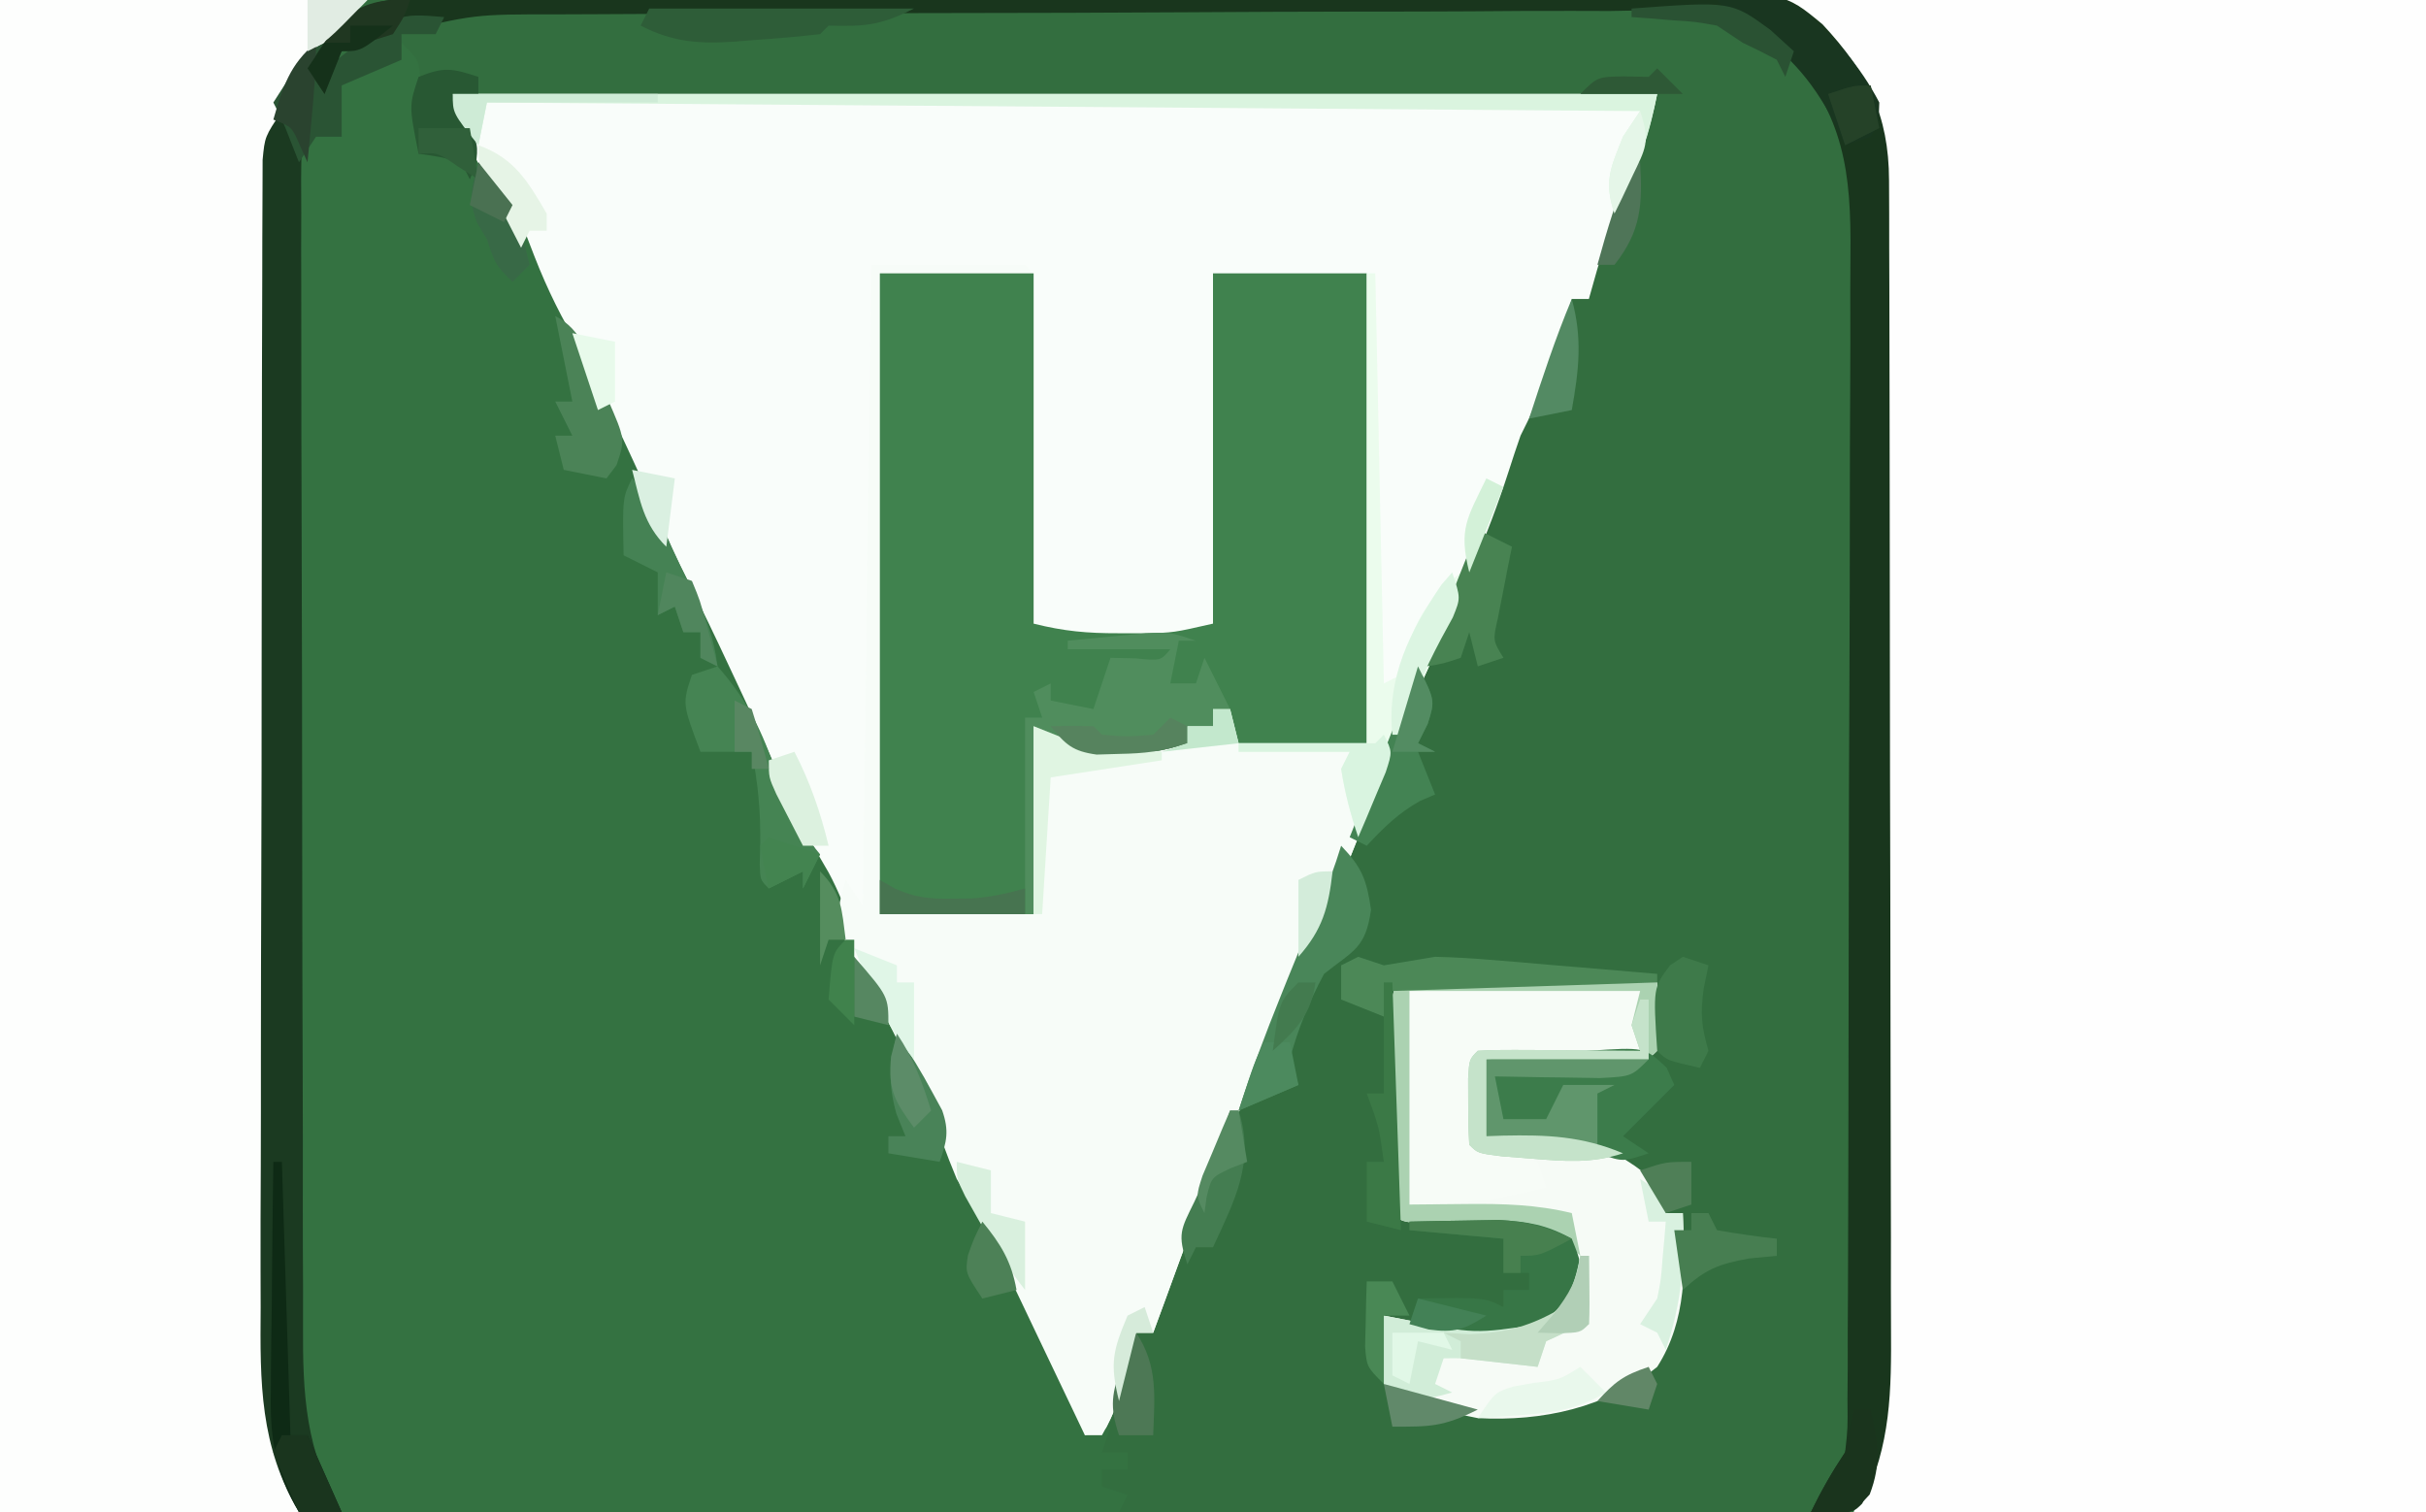 <?xml version="1.0" encoding="UTF-8"?>
<svg version="1.1" xmlns="http://www.w3.org/2000/svg" width="284" height="177">
<path d="M0 0 C93.72 0 187.44 0 284 0 C284 58.41 284 116.82 284 177 C190.28 177 96.56 177 0 177 C0 118.59 0 60.18 0 0 Z " fill="#336E3F" transform="translate(0,0)"/>
<path d="M0 0 C46.53 0 93.06 0 141 0 C140.101 4.497 138.749 8.368 137 12.562 C134.629 18.158 134.629 18.158 133 24 C132.34 24 131.68 24 131 24 C130.727 24.978 130.727 24.978 130.449 25.977 C129.017 30.957 127.361 35.376 125 40 C124.521 41.368 124.065 42.744 123.625 44.125 C121.17 51.745 117.918 59.052 114.562 66.312 C111.443 73.101 108.737 80.051 106 87 C104.676 90.337 103.344 93.671 102 97 C101.611 97.966 101.221 98.931 100.82 99.926 C98.847 104.749 96.809 109.483 94.438 114.125 C89.4 124.012 85.866 134.614 82 145 C81.34 145 80.68 145 80 145 C79.711 146.238 79.422 147.475 79.125 148.75 C78.387 151.724 77.555 154.334 76 157 C75.34 157 74.68 157 74 157 C73.478 155.903 73.478 155.903 72.946 154.784 C71.362 151.459 69.775 148.136 68.188 144.812 C67.367 143.087 67.367 143.087 66.529 141.326 C65.998 140.214 65.466 139.103 64.918 137.957 C64.431 136.936 63.944 135.915 63.442 134.863 C62.078 132.155 60.574 129.59 59 127 C58.403 125.577 57.841 124.138 57.312 122.688 C55.5 118.011 53.338 113.587 51.062 109.125 C48.12 103.354 45.502 97.543 43.078 91.531 C42.165 89.386 41.188 87.437 40 85.438 C37.808 81.671 36.066 77.816 34.293 73.84 C33.049 71.107 31.732 68.428 30.375 65.75 C28.424 61.891 26.669 57.991 25 54 C18.84 39.782 12.037 25.885 5.004 12.082 C4.679 11.441 4.354 10.8 4.02 10.139 C3.111 8.346 2.198 6.556 1.285 4.766 C0 2 0 2 0 0 Z " fill="#F9FDFA" transform="translate(53,11)"/>
<path d="M0 0 C24.75 0 49.5 0 75 0 C75 58.41 75 116.82 75 177 C52.89 177 30.78 177 8 177 C8.99 174.03 9.98 171.06 11 168 C11.438 164.545 11.438 164.545 11.381 161.15 C11.389 159.859 11.398 158.567 11.407 157.237 C11.401 155.834 11.395 154.431 11.388 153.029 C11.392 151.53 11.398 150.031 11.404 148.532 C11.418 144.484 11.413 140.437 11.403 136.39 C11.395 132.145 11.402 127.899 11.407 123.654 C11.413 116.53 11.405 109.406 11.391 102.282 C11.375 94.053 11.38 85.824 11.397 77.594 C11.41 70.516 11.412 63.438 11.404 56.361 C11.4 52.138 11.399 47.916 11.409 43.694 C11.418 39.727 11.412 35.76 11.394 31.793 C11.39 30.34 11.391 28.886 11.398 27.433 C11.406 25.445 11.394 23.457 11.381 21.469 C11.38 20.358 11.379 19.247 11.378 18.103 C10.441 10.405 5.268 5.268 0 0 Z " fill="#FEFEFE" transform="translate(209,0)"/>
<path d="M0 0 C2 2 2 2 2.195 4.164 C2.172 4.976 2.149 5.788 2.125 6.625 C2.107 7.442 2.089 8.26 2.07 9.102 C2.036 10.041 2.036 10.041 2 11 C3.072 11.392 4.145 11.784 5.25 12.188 C10.005 13.925 12.282 17.471 14.379 21.938 C14.965 23.453 14.965 23.453 15.562 25 C17.096 28.941 18.82 32.386 21 36 C22.39 38.765 23.695 41.569 25 44.375 C25.343 45.105 25.686 45.834 26.039 46.586 C27.625 49.976 29.176 53.375 30.641 56.82 C31.906 59.78 33.311 62.634 34.766 65.504 C36.392 68.793 37.949 72.113 39.5 75.438 C39.806 76.092 40.111 76.747 40.426 77.422 C42.057 80.93 43.647 84.451 45.188 88 C46.586 91.196 48.239 94.15 50.016 97.156 C51.109 99.203 51.926 101.268 52.75 103.438 C54.536 108.075 56.683 112.454 58.938 116.875 C61.306 121.525 63.552 126.153 65.5 131 C68.008 137.222 70.999 143.165 74.035 149.141 C74.354 149.768 74.672 150.395 75 151.041 C75.708 152.427 76.42 153.811 77.136 155.193 C77.686 156.266 77.686 156.266 78.246 157.359 C78.582 158.009 78.918 158.658 79.263 159.327 C80 161 80 161 80 163 C80.99 162.67 81.98 162.34 83 162 C82.67 162.99 82.34 163.98 82 165 C82.99 165 83.98 165 85 165 C85 165.66 85 166.32 85 167 C84.01 167 83.02 167 82 167 C82 167.66 82 168.32 82 169 C82.99 169.33 83.98 169.66 85 170 C84.67 170.66 84.34 171.32 84 172 C53.97 172 23.94 172 -7 172 C-12.625 161.875 -12.625 161.875 -12.615 156.288 C-12.624 155.028 -12.634 153.767 -12.644 152.469 C-12.63 151.101 -12.615 149.732 -12.599 148.364 C-12.601 146.901 -12.605 145.438 -12.611 143.976 C-12.621 140.027 -12.6 136.08 -12.573 132.132 C-12.549 127.992 -12.552 123.853 -12.552 119.713 C-12.547 112.769 -12.523 105.825 -12.487 98.881 C-12.445 90.854 -12.428 82.827 -12.424 74.8 C-12.421 66.244 -12.402 57.687 -12.377 49.131 C-12.371 46.668 -12.367 44.205 -12.364 41.742 C-12.358 37.875 -12.342 34.008 -12.318 30.142 C-12.31 28.723 -12.306 27.304 -12.306 25.885 C-12.304 23.949 -12.29 22.013 -12.274 20.077 C-12.267 18.452 -12.267 18.452 -12.26 16.794 C-12.002 14.02 -11.433 12.361 -10 10 C-9.01 10.33 -8.02 10.66 -7 11 C-7 10.01 -7 9.02 -7 8 C-7.66 7.67 -8.32 7.34 -9 7 C-6.75 4.5 -6.75 4.5 -4 2 C-2.68 2 -1.36 2 0 2 C0 1.34 0 0.68 0 0 Z " fill="#347241" transform="translate(47,5)"/>
<path d="M0 0 C14.19 0 28.38 0 43 0 C41.35 1.65 39.7 3.3 38 5 C33.176 10.375 31.753 15.26 31.739 22.431 C31.729 24.343 31.729 24.343 31.718 26.293 C31.72 27.692 31.723 29.092 31.725 30.491 C31.721 31.975 31.716 33.459 31.71 34.943 C31.696 38.964 31.696 42.984 31.698 47.005 C31.699 50.367 31.695 53.729 31.69 57.092 C31.679 65.028 31.678 72.964 31.684 80.9 C31.69 89.073 31.678 97.245 31.657 105.418 C31.639 112.447 31.633 119.476 31.636 126.504 C31.638 130.697 31.636 134.889 31.622 139.082 C31.609 143.028 31.611 146.973 31.624 150.919 C31.626 152.361 31.624 153.804 31.615 155.247 C31.605 157.227 31.615 159.207 31.626 161.188 C31.626 162.845 31.626 162.845 31.625 164.535 C31.986 169.021 31.986 169.021 35 177 C23.45 177 11.9 177 0 177 C0 118.59 0 60.18 0 0 Z " fill="#FDFEFD" transform="translate(0,0)"/>
<path d="M0 0 C5.94 0 11.88 0 18 0 C19 1 19 1 19.114 4.877 C19.113 6.607 19.108 8.337 19.098 10.066 C19.096 10.975 19.095 11.884 19.093 12.82 C19.088 15.734 19.075 18.648 19.062 21.562 C19.057 23.533 19.053 25.504 19.049 27.475 C19.038 32.316 19.021 37.158 19 42 C22.399 42.917 25.407 43.134 28.938 43.125 C30.467 43.129 30.467 43.129 32.027 43.133 C35.363 43.059 35.363 43.059 40 42 C40 28.47 40 14.94 40 1 C46.27 1 52.54 1 59 1 C59.33 16.84 59.66 32.68 60 49 C60.66 48.67 61.32 48.34 62 48 C62.402 46.391 62.402 46.391 62.812 44.75 C64.133 40.58 65.741 38.831 69 36 C68.401 39.621 67.402 42.573 65.812 45.875 C63.706 50.387 61.772 54.935 59.938 59.562 C59.554 60.529 59.554 60.529 59.164 61.514 C58.441 63.342 57.72 65.171 57 67 C55.676 70.337 54.344 73.671 53 77 C52.611 77.966 52.221 78.931 51.82 79.926 C49.847 84.749 47.809 89.483 45.438 94.125 C40.4 104.012 36.866 114.614 33 125 C32.34 125 31.68 125 31 125 C30.567 126.856 30.567 126.856 30.125 128.75 C29.387 131.724 28.555 134.334 27 137 C26.34 137 25.68 137 25 137 C24.652 136.269 24.304 135.538 23.946 134.784 C22.362 131.459 20.775 128.136 19.188 124.812 C18.64 123.662 18.093 122.512 17.529 121.326 C16.998 120.214 16.466 119.103 15.918 117.957 C15.431 116.936 14.944 115.915 14.442 114.863 C13.078 112.155 11.574 109.59 10 107 C9.403 105.577 8.841 104.138 8.312 102.688 C5.114 94.436 0.992 86.448 -3.266 78.695 C-4.325 76.249 -3.695 74.504 -3 72 C-2.34 72.99 -1.68 73.98 -1 75 C-0.67 50.25 -0.34 25.5 0 0 Z " fill="#F7FCF8" transform="translate(102,31)"/>
<path d="M0 0 C5.94 0 11.88 0 18 0 C18 13.53 18 27.06 18 41 C21.586 41.897 24.283 42.134 27.938 42.125 C28.957 42.128 29.977 42.13 31.027 42.133 C34.363 42.059 34.363 42.059 39 41 C39 27.47 39 13.94 39 0 C44.94 0 50.88 0 57 0 C57 18.15 57 36.3 57 55 C52.05 55 47.1 55 42 55 C41.505 53.02 41.505 53.02 41 51 C40.34 51 39.68 51 39 51 C39 51.66 39 52.32 39 53 C38.01 53 37.02 53 36 53 C36 53.66 36 54.32 36 55 C33.127 55.958 31.121 56.195 28.125 56.25 C27.282 56.276 26.439 56.302 25.57 56.328 C23 56 23 56 18 53 C18 60.26 18 67.52 18 75 C12.06 75 6.12 75 0 75 C0 50.25 0 25.5 0 0 Z " fill="#40824E" transform="translate(103,32)"/>
<path d="M0 0 C1.252 0.005 2.503 0.01 3.793 0.016 C4.789 0.018 4.789 0.018 5.806 0.02 C7.936 0.026 10.065 0.038 12.195 0.051 C13.636 0.056 15.077 0.061 16.517 0.065 C20.056 0.076 23.594 0.093 27.133 0.114 C27.23 6.266 27.23 6.266 27.133 8.114 C26.133 9.114 26.133 9.114 24.275 9.227 C23.484 9.222 22.693 9.217 21.879 9.211 C21.025 9.208 20.171 9.205 19.291 9.201 C18.393 9.193 17.495 9.185 16.57 9.176 C15.668 9.172 14.767 9.167 13.838 9.162 C11.603 9.151 9.368 9.133 7.133 9.114 C7.133 12.084 7.133 15.054 7.133 18.114 C7.773 18.079 8.414 18.044 9.074 18.008 C16.204 17.785 20.96 18.429 26.57 23.176 C28.133 25.114 28.133 25.114 28.133 27.114 C28.793 27.114 29.453 27.114 30.133 27.114 C30.432 33.407 30.639 39.631 27.133 45.114 C21.158 49.921 13.677 51.52 6.133 51.114 C-2.653 49.328 -2.653 49.328 -4.867 47.114 C-5.009 44.443 -4.91 41.789 -4.867 39.114 C-3.938 39.293 -3.009 39.472 -2.051 39.656 C5.744 41.25 5.744 41.25 13.445 40.114 C16.39 38.324 16.39 38.324 17.133 35.051 C17.352 32.179 17.352 32.179 16.133 30.114 C11.817 28.494 6.921 28.739 2.357 28.508 C-2.765 28.216 -2.765 28.216 -3.867 27.114 C-3.967 25.199 -3.998 23.281 -4 21.364 C-4.002 20.198 -4.003 19.033 -4.004 17.832 C-4 16.605 -3.996 15.378 -3.992 14.114 C-3.996 12.886 -4 11.659 -4.004 10.395 C-4.003 9.229 -4.002 8.064 -4 6.864 C-3.999 5.786 -3.998 4.708 -3.997 3.598 C-3.811 0.028 -3.614 0.143 0 0 Z " fill="#F6FBF6" transform="translate(166.867,114.886)"/>
<path d="M0 0 C0.675 -0.006 1.351 -0.012 2.047 -0.018 C4.315 -0.035 6.584 -0.038 8.852 -0.041 C10.477 -0.051 12.101 -0.061 13.726 -0.071 C18.143 -0.098 22.561 -0.111 26.978 -0.119 C29.738 -0.125 32.498 -0.134 35.259 -0.143 C43.895 -0.17 52.531 -0.189 61.168 -0.197 C71.136 -0.206 81.104 -0.241 91.072 -0.299 C98.777 -0.342 106.483 -0.362 114.188 -0.365 C118.79 -0.367 123.392 -0.379 127.993 -0.415 C132.324 -0.448 136.654 -0.452 140.985 -0.434 C142.572 -0.433 144.159 -0.441 145.746 -0.461 C159.224 -0.619 159.224 -0.619 163.735 3.126 C168.99 8.773 171.504 13.695 171.525 21.396 C171.53 22.676 171.536 23.956 171.542 25.275 C171.543 26.696 171.544 28.118 171.545 29.539 C171.55 31.034 171.555 32.529 171.561 34.024 C171.574 38.088 171.58 42.152 171.585 46.217 C171.587 48.757 171.592 51.297 171.596 53.838 C171.61 61.789 171.619 69.741 171.623 77.692 C171.628 86.864 171.645 96.037 171.674 105.209 C171.696 112.302 171.706 119.395 171.707 126.488 C171.708 130.723 171.714 134.957 171.732 139.192 C171.749 143.178 171.751 147.165 171.742 151.151 C171.741 152.611 171.746 154.07 171.755 155.529 C171.804 163.096 171.76 169.419 168.384 176.281 C167.384 177.281 167.384 177.281 164.822 177.343 C164.017 177.323 163.213 177.302 162.384 177.281 C163.588 174.787 164.839 172.599 166.384 170.281 C166.696 167.445 166.696 167.445 166.658 164.172 C166.673 162.254 166.673 162.254 166.689 160.298 C166.69 158.878 166.69 157.458 166.691 156.038 C166.698 154.545 166.707 153.052 166.716 151.559 C166.738 147.498 166.747 143.438 166.752 139.378 C166.755 136.84 166.762 134.301 166.769 131.763 C166.793 122.902 166.806 114.041 166.81 105.18 C166.814 96.931 166.843 88.681 166.885 80.432 C166.92 73.344 166.935 66.256 166.936 59.168 C166.937 54.937 166.946 50.706 166.974 46.476 C167 42.491 167.002 38.508 166.986 34.523 C166.985 33.066 166.991 31.609 167.007 30.152 C167.108 20.342 166.251 13.912 159.786 6.431 C153.74 0.839 146.61 1.459 138.818 1.568 C137.35 1.566 135.882 1.562 134.415 1.556 C130.448 1.545 126.481 1.572 122.514 1.607 C118.354 1.637 114.193 1.634 110.032 1.636 C103.047 1.643 96.063 1.673 89.078 1.718 C80.125 1.776 71.171 1.797 62.217 1.806 C54.504 1.814 46.79 1.839 39.076 1.866 C36.604 1.875 34.131 1.88 31.659 1.886 C27.769 1.896 23.88 1.916 19.99 1.945 C18.566 1.954 17.142 1.96 15.717 1.962 C5.862 1.951 5.862 1.951 -3.616 4.281 C-5.255 4.683 -5.255 4.683 -6.928 5.093 C-9.84 6.047 -9.84 6.047 -10.991 8.906 C-11.197 9.69 -11.403 10.473 -11.616 11.281 C-12.276 10.291 -12.936 9.301 -13.616 8.281 C-9.618 1.939 -7.545 0.037 0 0 Z " fill="#19361D" transform="translate(49.616,-0.281)"/>
<path d="M0 0 C2.723 2.723 2.25 4.175 2.252 7.988 C2.257 9.266 2.262 10.543 2.268 11.858 C2.264 13.282 2.26 14.706 2.255 16.129 C2.258 17.622 2.262 19.115 2.266 20.608 C2.274 23.829 2.277 27.05 2.274 30.271 C2.272 35.369 2.286 40.467 2.303 45.565 C2.35 60.064 2.374 74.563 2.381 89.062 C2.385 97.066 2.403 105.069 2.436 113.073 C2.456 118.135 2.459 123.196 2.448 128.259 C2.445 131.419 2.459 134.579 2.478 137.739 C2.483 139.198 2.482 140.657 2.473 142.116 C2.427 150.274 2.763 156.878 7 164 C5.35 164 3.7 164 2 164 C-2.592 156.271 -2.559 148.851 -2.486 140.073 C-2.488 138.579 -2.492 137.085 -2.497 135.591 C-2.507 131.558 -2.492 127.526 -2.471 123.493 C-2.454 119.266 -2.457 115.04 -2.458 110.813 C-2.456 103.723 -2.439 96.634 -2.412 89.544 C-2.38 81.346 -2.37 73.147 -2.371 64.949 C-2.372 56.213 -2.359 47.477 -2.34 38.742 C-2.336 36.225 -2.335 33.708 -2.334 31.192 C-2.332 27.244 -2.32 23.296 -2.299 19.348 C-2.294 17.898 -2.291 16.448 -2.292 14.998 C-2.293 13.022 -2.281 11.046 -2.267 9.071 C-2.264 7.964 -2.261 6.858 -2.257 5.718 C-2 3 -2 3 0 0 Z " fill="#1B3A21" transform="translate(33,13)"/>
<path d="M0 0 C8.91 0 17.82 0 27 0 C27 2.31 27 4.62 27 7 C17.595 7.495 17.595 7.495 8 8 C8 11.3 8 14.6 8 18 C9.134 18.268 10.269 18.536 11.438 18.812 C12.613 19.204 13.789 19.596 15 20 C15.33 20.99 15.66 21.98 16 23 C10.385 24.456 5.948 25 0 25 C0 16.75 0 8.5 0 0 Z " fill="#F7FCF7" transform="translate(165,116)"/>
<path d="M0 0 C1.252 0.005 2.503 0.01 3.793 0.016 C4.789 0.018 4.789 0.018 5.806 0.02 C7.936 0.026 10.065 0.038 12.195 0.051 C13.636 0.056 15.077 0.061 16.517 0.065 C20.056 0.076 23.594 0.093 27.133 0.114 C27.23 6.266 27.23 6.266 27.133 8.114 C26.133 9.114 26.133 9.114 24.275 9.227 C23.484 9.222 22.693 9.217 21.879 9.211 C21.025 9.208 20.171 9.205 19.291 9.201 C18.393 9.193 17.495 9.185 16.57 9.176 C15.668 9.172 14.767 9.167 13.838 9.162 C11.603 9.151 9.368 9.133 7.133 9.114 C7.133 12.084 7.133 15.054 7.133 18.114 C8.111 18.079 8.111 18.079 9.109 18.043 C14.22 17.938 18.337 18.094 23.133 20.114 C19.475 21.324 16.255 21.054 12.445 20.739 C11.286 20.648 10.127 20.558 8.933 20.465 C6.133 20.114 6.133 20.114 5.133 19.114 C5.034 17.449 5.003 15.781 5.008 14.114 C5.005 13.206 5.002 12.299 5 11.364 C5.133 9.114 5.133 9.114 6.133 8.114 C7.548 8.027 8.968 8.006 10.386 8.016 C11.667 8.021 11.667 8.021 12.974 8.026 C13.872 8.034 14.77 8.042 15.695 8.051 C16.597 8.056 17.498 8.06 18.427 8.065 C20.663 8.077 22.898 8.093 25.133 8.114 C24.803 7.124 24.473 6.134 24.133 5.114 C24.463 3.794 24.793 2.474 25.133 1.114 C16.223 1.114 7.313 1.114 -1.867 1.114 C-1.867 9.364 -1.867 17.614 -1.867 26.114 C0.339 26.093 2.546 26.072 4.82 26.051 C9.089 26.011 12.976 26.104 17.133 27.114 C17.463 28.764 17.793 30.414 18.133 32.114 C17.473 31.454 16.813 30.794 16.133 30.114 C11.778 28.541 6.941 28.74 2.357 28.508 C-2.765 28.216 -2.765 28.216 -3.867 27.114 C-3.967 25.199 -3.998 23.281 -4 21.364 C-4.002 20.198 -4.003 19.033 -4.004 17.832 C-4 16.605 -3.996 15.378 -3.992 14.114 C-3.996 12.886 -4 11.659 -4.004 10.395 C-4.003 9.229 -4.002 8.064 -4 6.864 C-3.999 5.786 -3.998 4.708 -3.997 3.598 C-3.811 0.028 -3.614 0.143 0 0 Z " fill="#ABD2B1" transform="translate(166.867,114.886)"/>
<path d="M0 0 C-0.66 0 -1.32 0 -2 0 C-2.33 1.65 -2.66 3.3 -3 5 C-2.01 5 -1.02 5 0 5 C0.33 4.01 0.66 3.02 1 2 C2 4 3 6 4 8 C3.34 8 2.68 8 2 8 C2 8.66 2 9.32 2 10 C1.01 10 0.02 10 -1 10 C-1 10.66 -1 11.32 -1 12 C-3.873 12.958 -5.879 13.195 -8.875 13.25 C-10.14 13.289 -10.14 13.289 -11.43 13.328 C-14 13 -14 13 -19 10 C-19 17.26 -19 24.52 -19 32 C-19.33 32 -19.66 32 -20 32 C-20 24.41 -20 16.82 -20 9 C-19.34 9 -18.68 9 -18 9 C-18.33 8.01 -18.66 7.02 -19 6 C-18.34 5.67 -17.68 5.34 -17 5 C-17 5.66 -17 6.32 -17 7 C-15.35 7.33 -13.7 7.66 -12 8 C-11.34 6.02 -10.68 4.04 -10 2 C-8.546 2.031 -8.546 2.031 -7.062 2.062 C-4.125 2.356 -4.125 2.356 -3 1 C-6.96 1 -10.92 1 -15 1 C-15 0.67 -15 0.34 -15 0 C-13.063 -0.195 -11.126 -0.381 -9.188 -0.562 C-8.109 -0.667 -7.03 -0.771 -5.918 -0.879 C-3 -1 -3 -1 0 0 Z " fill="#508D5D" transform="translate(140,75)"/>
<path d="M0 0 C0.295 0.665 0.59 1.33 0.895 2.016 C-1.105 4.016 -3.105 6.016 -5.105 8.016 C-4.115 8.676 -3.125 9.336 -2.105 10.016 C-5.105 11.016 -5.105 11.016 -7.668 10.141 C-12.114 8.686 -16.46 8.364 -21.105 8.016 C-21.105 5.046 -21.105 2.076 -21.105 -0.984 C-18.002 -1.26 -14.9 -1.506 -11.793 -1.734 C-10.912 -1.816 -10.031 -1.897 -9.123 -1.98 C-2.577 -2.429 -2.577 -2.429 0 0 Z " fill="#3C7C4B" transform="translate(195.105,124.984)"/>
<path d="M0 0 C46.53 0 93.06 0 141 0 C140.235 3.823 139.524 6.384 137.938 9.812 C137.575 10.603 137.213 11.393 136.84 12.207 C136.563 12.799 136.286 13.39 136 14 C134.729 10.187 135.546 8.673 137 5 C137.66 4.01 138.32 3.02 139 2 C72.175 1.505 72.175 1.505 4 1 C3.67 2.65 3.34 4.3 3 6 C0 2.25 0 2.25 0 0 Z " fill="#DAF4DF" transform="translate(53,11)"/>
<path d="M0 0 C0.33 0 0.66 0 1 0 C1.33 15.84 1.66 31.68 2 48 C2.99 47.505 2.99 47.505 4 47 C4.268 45.928 4.536 44.855 4.812 43.75 C6.133 39.58 7.741 37.831 11 35 C10.401 38.621 9.402 41.573 7.812 44.875 C4.573 51.799 1.793 58.888 -1 66 C-1.898 63.307 -2.569 60.802 -3 58 C-2.67 57.34 -2.34 56.68 -2 56 C-6.29 56 -10.58 56 -15 56 C-15 55.67 -15 55.34 -15 55 C-10.05 55 -5.1 55 0 55 C0 36.85 0 18.7 0 0 Z " fill="#EBFCED" transform="translate(160,32)"/>
<path d="M0 0 C2.229 -0.054 4.458 -0.093 6.688 -0.125 C8.55 -0.16 8.55 -0.16 10.449 -0.195 C13.848 -0.008 16.036 0.362 19 2 C20.125 4.812 20.125 4.812 20 8 C17.526 11.479 15.801 12.773 11.688 13.938 C7.361 14.011 4.135 13.233 0 12 C0.33 11.01 0.66 10.02 1 9 C8.75 8.875 8.75 8.875 11 10 C11 9.34 11 8.68 11 8 C11.99 8 12.98 8 14 8 C14 7.34 14 6.68 14 6 C13.01 6 12.02 6 11 6 C11 4.68 11 3.36 11 2 C7.37 1.67 3.74 1.34 0 1 C0 0.67 0 0.34 0 0 Z " fill="#377646" transform="translate(165,143)"/>
<path d="M0 0 C0.33 0 0.66 0 1 0 C1 2.64 1 5.28 1 8 C0.196 8.268 -0.609 8.536 -1.438 8.812 C-2.283 9.204 -3.129 9.596 -4 10 C-4.33 10.99 -4.66 11.98 -5 13 C-5.626 12.928 -6.253 12.856 -6.898 12.781 C-8.124 12.642 -8.124 12.642 -9.375 12.5 C-10.187 12.407 -10.999 12.314 -11.836 12.219 C-13.969 11.966 -13.969 11.966 -16 12 C-16.33 12.99 -16.66 13.98 -17 15 C-16.34 15.33 -15.68 15.66 -15 16 C-17.312 16.625 -17.312 16.625 -20 17 C-20.99 16.34 -21.98 15.68 -23 15 C-23.408 12.288 -23.133 9.756 -23 7 C-22.071 7.179 -21.141 7.358 -20.184 7.543 C-12.418 9.141 -12.418 9.141 -4.75 8 C-1.46 5.608 -0.787 3.936 0 0 Z " fill="#D1EDD8" transform="translate(185,147)"/>
<path d="M0 0 C3.222 3.66 4.951 6.974 6.562 11.562 C7.968 15.55 9.263 18.755 12 22 C11.34 23.32 10.68 24.64 10 26 C10 25.34 10 24.68 10 24 C8.02 24.99 8.02 24.99 6 26 C5 25 5 25 4.938 23.145 C4.958 22.375 4.979 21.605 5 20.812 C5.048 17.091 4.751 13.659 4 10 C2.02 10 0.04 10 -2 10 C-4.125 4.375 -4.125 4.375 -3 1 C-2.01 0.67 -1.02 0.34 0 0 Z " fill="#458453" transform="translate(84,78)"/>
<path d="M0 0 C2.427 2.528 2.996 3.972 3.5 7.5 C2.856 12.011 1.479 12.232 -2 15 C-3.71 18.208 -5.094 21.477 -6 25 C-5.67 25.99 -5.34 26.98 -5 28 C-7.31 28.99 -9.62 29.98 -12 31 C-10.533 26.444 -8.854 21.998 -7.062 17.562 C-6.684 16.618 -6.684 16.618 -6.299 15.654 C-5.027 12.491 -3.725 9.344 -2.371 6.215 C-0.977 3.068 -0.977 3.068 0 0 Z " fill="#498659" transform="translate(157,99)"/>
<path d="M0 0 C6.766 -0.712 6.766 -0.712 9.949 1.125 C13.722 4.267 16.728 7.646 19 12 C18.938 14.312 18.938 14.312 18 16 C17.01 16.33 16.02 16.66 15 17 C14.732 16.42 14.464 15.84 14.188 15.242 C11.482 9.849 8.785 6.558 3.77 3.191 C2 2 2 2 0 0 Z " fill="#193620" transform="translate(201,0)"/>
<path d="M0 0 C6.27 0 12.54 0 19 0 C17 2 17 2 13.305 2.195 C11.828 2.182 10.351 2.158 8.875 2.125 C8.121 2.116 7.367 2.107 6.59 2.098 C4.726 2.074 2.863 2.038 1 2 C1.33 3.65 1.66 5.3 2 7 C3.65 7 5.3 7 7 7 C7.66 5.68 8.32 4.36 9 3 C10.98 3 12.96 3 15 3 C14.01 3.495 14.01 3.495 13 4 C13 5.98 13 7.96 13 10 C8.71 9.67 4.42 9.34 0 9 C0 6.03 0 3.06 0 0 Z " fill="#60966C" transform="translate(174,124)"/>
<path d="M0 0 C10.23 0 20.46 0 31 0 C26.97 2.015 25.324 2.096 21 2 C20.67 2.33 20.34 2.66 20 3 C17.409 3.293 14.85 3.516 12.25 3.688 C11.533 3.747 10.817 3.807 10.078 3.869 C5.852 4.153 2.788 3.946 -1 2 C-0.67 1.34 -0.34 0.68 0 0 Z " fill="#2E5D38" transform="translate(76,1)"/>
<path d="M0 0 C0.33 0 0.66 0 1 0 C1.33 10.56 1.66 21.12 2 32 C2.66 32 3.32 32 4 32 C5.32 34.97 6.64 37.94 8 41 C6.35 41 4.7 41 3 41 C0.134 36.194 -0.408 32.235 -0.293 26.758 C-0.289 25.989 -0.284 25.221 -0.28 24.429 C-0.263 21.994 -0.226 19.56 -0.188 17.125 C-0.172 15.466 -0.159 13.807 -0.146 12.148 C-0.114 8.099 -0.062 4.049 0 0 Z " fill="#0E2A15" transform="translate(32,136)"/>
<path d="M0 0 C-0.33 0.66 -0.66 1.32 -1 2 C-2.32 2 -3.64 2 -5 2 C-5 2.99 -5 3.98 -5 5 C-8.465 6.485 -8.465 6.485 -12 8 C-12 8.99 -12 9.98 -12 11 C-12 11.99 -12 12.98 -12 14 C-12.99 14 -13.98 14 -15 14 C-15.99 15.485 -15.99 15.485 -17 17 C-17.309 16.216 -17.619 15.432 -17.938 14.625 C-18.929 12.077 -18.929 12.077 -20 10 C-16.25 4.125 -16.25 4.125 -14 3 C-14.33 4.32 -14.66 5.64 -15 7 C-14.278 6.402 -13.556 5.804 -12.812 5.188 C-5.533 -0.474 -5.533 -0.474 0 0 Z " fill="#2A5434" transform="translate(52,2)"/>
<path d="M0 0 C0.33 0 0.66 0 1 0 C1 2.31 1 4.62 1 7 C-5.27 7 -11.54 7 -18 7 C-18 9.97 -18 12.94 -18 16 C-17.348 15.977 -16.695 15.954 -16.023 15.93 C-10.913 15.824 -6.796 15.981 -2 18 C-5.658 19.21 -8.877 18.941 -12.688 18.625 C-13.846 18.535 -15.005 18.445 -16.199 18.352 C-19 18 -19 18 -20 17 C-20.098 15.336 -20.13 13.667 -20.125 12 C-20.128 11.092 -20.13 10.185 -20.133 9.25 C-20 7 -20 7 -19 6 C-17.584 5.913 -16.164 5.893 -14.746 5.902 C-13.465 5.907 -13.465 5.907 -12.158 5.912 C-11.26 5.92 -10.363 5.929 -9.438 5.938 C-8.536 5.942 -7.634 5.947 -6.705 5.951 C-4.47 5.963 -2.235 5.979 0 6 C-0.33 5.01 -0.66 4.02 -1 3 C-0.67 2.01 -0.34 1.02 0 0 Z " fill="#C5E3CA" transform="translate(192,117)"/>
<path d="M0 0 C0.99 0.33 1.98 0.66 3 1 C5.001 0.672 7.001 0.338 9 0 C11.094 0.048 13.187 0.164 15.273 0.34 C16.427 0.433 17.581 0.527 18.77 0.623 C19.959 0.727 21.149 0.831 22.375 0.938 C23.588 1.037 24.801 1.137 26.051 1.24 C29.034 1.487 32.017 1.74 35 2 C35 2.33 35 2.66 35 3 C19.655 3.495 19.655 3.495 4 4 C3.67 4.99 3.34 5.98 3 7 C0.525 6.01 0.525 6.01 -2 5 C-2 3.68 -2 2.36 -2 1 C-1.34 0.67 -0.68 0.34 0 0 Z " fill="#4C8857" transform="translate(159,112)"/>
<path d="M0 0 C1.32 0.66 2.64 1.32 4 2 C3.844 2.771 3.688 3.542 3.527 4.336 C3.333 5.339 3.138 6.342 2.938 7.375 C2.74 8.373 2.543 9.37 2.34 10.398 C1.756 12.978 1.756 12.978 3 15 C2.01 15.33 1.02 15.66 0 16 C-0.33 14.68 -0.66 13.36 -1 12 C-1.33 12.99 -1.66 13.98 -2 15 C-4.062 15.688 -4.062 15.688 -6 16 C-4.279 10.551 -2.153 5.288 0 0 Z " fill="#488352" transform="translate(173,62)"/>
<path d="M0 0 C2 4 2 4 1.125 6.75 C0.754 7.492 0.383 8.235 0 9 C0.66 9.33 1.32 9.66 2 10 C1.34 10 0.68 10 0 10 C0.66 11.65 1.32 13.3 2 15 C1.423 15.248 0.845 15.495 0.25 15.75 C-2.3 17.167 -4.018 18.876 -6 21 C-6.66 20.67 -7.32 20.34 -8 20 C-5.36 13.4 -2.72 6.8 0 0 Z " fill="#438353" transform="translate(166,78)"/>
<path d="M0 0 C3.159 1.579 3.903 4.71 5.25 7.812 C5.544 8.442 5.838 9.072 6.141 9.721 C8.194 14.425 8.194 14.425 7.172 17.449 C6.785 17.961 6.398 18.473 6 19 C4.35 18.67 2.7 18.34 1 18 C0.67 16.68 0.34 15.36 0 14 C0.66 14 1.32 14 2 14 C1.34 12.68 0.68 11.36 0 10 C0.66 10 1.32 10 2 10 C1.34 6.7 0.68 3.4 0 0 Z " fill="#4B8357" transform="translate(65,37)"/>
<path d="M0 0 C2.164 2.164 2.997 4.199 4.141 7 C5.043 9.099 6.067 11.101 7.125 13.125 C8.624 16.066 9.586 18.691 10 22 C9.34 21.67 8.68 21.34 8 21 C8 20.01 8 19.02 8 18 C7.34 18 6.68 18 6 18 C5.67 17.01 5.34 16.02 5 15 C4.01 15.495 4.01 15.495 3 16 C3 14.35 3 12.7 3 11 C1.68 10.34 0.36 9.68 -1 9 C-1.125 2.25 -1.125 2.25 0 0 Z " fill="#458254" transform="translate(74,56)"/>
<path d="M0 0 C0 0.66 0 1.32 0 2 C-0.99 2 -1.98 2 -3 2 C-2.484 2.908 -1.969 3.815 -1.438 4.75 C0 8 0 8 -0.312 10.375 C-0.539 10.911 -0.766 11.447 -1 12 C-1.33 11.34 -1.66 10.68 -2 10 C-4.527 9.344 -4.527 9.344 -7 9 C-8.125 3.375 -8.125 3.375 -7 0 C-4.056 -1.178 -3.1 -1.033 0 0 Z " fill="#285833" transform="translate(56,9)"/>
<path d="M0 0 C1.529 2.293 2.898 4.512 4.188 6.938 C4.552 7.607 4.917 8.276 5.293 8.965 C6.136 11.391 5.839 12.613 5 15 C2.03 14.505 2.03 14.505 -1 14 C-1 13.34 -1 12.68 -1 12 C-0.34 12 0.32 12 1 12 C0.474 10.701 0.474 10.701 -0.062 9.375 C-1.069 5.752 -0.861 3.615 0 0 Z " fill="#498358" transform="translate(105,121)"/>
<path d="M0 0 C0.33 0 0.66 0 1 0 C1 2.64 1 5.28 1 8 C0.196 8.268 -0.609 8.536 -1.438 8.812 C-2.283 9.204 -3.129 9.596 -4 10 C-4.33 10.99 -4.66 11.98 -5 13 C-7.97 12.67 -10.94 12.34 -14 12 C-14 11.34 -14 10.68 -14 10 C-14.66 9.67 -15.32 9.34 -16 9 C-14.989 9.062 -13.979 9.124 -12.938 9.188 C-8.509 8.977 -5.82 8.247 -2 6 C-0.48 2.948 -0.48 2.948 0 0 Z " fill="#C5DFC8" transform="translate(185,147)"/>
<path d="M0 0 C0.99 0.33 1.98 0.66 3 1 C2.814 1.907 2.629 2.815 2.438 3.75 C2.034 6.748 2.198 8.192 3 11 C2.67 11.66 2.34 12.32 2 13 C-1.875 12.125 -1.875 12.125 -3 11 C-3.475 3.634 -3.475 3.634 -1.5 1 C-1.005 0.67 -0.51 0.34 0 0 Z " fill="#3E7A4A" transform="translate(197,112)"/>
<path d="M0 0 C2.475 0.99 2.475 0.99 5 2 C7.662 2.445 7.662 2.445 10.312 2.625 C11.196 2.7 12.079 2.775 12.988 2.852 C13.984 2.925 13.984 2.925 15 3 C15 3.33 15 3.66 15 4 C10.71 4.66 6.42 5.32 2 6 C1.67 11.28 1.34 16.56 1 22 C0.67 22 0.34 22 0 22 C0 14.74 0 7.48 0 0 Z " fill="#E0F5E2" transform="translate(121,85)"/>
<path d="M0 0 C0.33 0 0.66 0 1 0 C2.929 6.11 0.541 10.482 -2 16 C-2.66 16 -3.32 16 -4 16 C-4.33 16.66 -4.66 17.32 -5 18 C-6.19 14.429 -5.777 13.939 -4.188 10.688 C-2.53 7.178 -1.144 3.717 0 0 Z " fill="#447D51" transform="translate(144,130)"/>
<path d="M0 0 C0.33 0 0.66 0 1 0 C1.33 9.57 1.66 19.14 2 29 C0.68 28.67 -0.64 28.34 -2 28 C-2 25.69 -2 23.38 -2 21 C-1.34 21 -0.68 21 0 21 C-0.567 16.87 -0.567 16.87 -2 13 C-1.34 13 -0.68 13 0 13 C0 8.71 0 4.42 0 0 Z " fill="#3B7946" transform="translate(162,115)"/>
<path d="M0 0 C-0.625 1.875 -0.625 1.875 -2 4 C-2.99 4.309 -3.98 4.619 -5 4.938 C-8.219 5.695 -8.219 5.695 -9.375 8.625 C-9.581 9.409 -9.787 10.193 -10 11 C-10.66 10.01 -11.32 9.02 -12 8 C-8.582 2.579 -6.689 -0.362 0 0 Z " fill="#203721" transform="translate(48,0)"/>
<path d="M0 0 C0.66 0 1.32 0 2 0 C2.824 3.819 3.29 6.242 1.875 9.938 C0 12 0 12 -2.688 12.312 C-3.451 12.209 -4.214 12.106 -5 12 C-3.796 9.506 -2.546 7.319 -1 5 C-0.615 3.345 -0.272 1.678 0 0 Z " fill="#1A341D" transform="translate(217,165)"/>
<path d="M0 0 C3.55 3.905 4.818 6.977 6 12 C5.34 12.66 4.68 13.32 4 14 C2 12 2 12 1 9 C0.629 8.381 0.258 7.763 -0.125 7.125 C-1.248 4.398 -0.775 2.792 0 0 Z " fill="#386946" transform="translate(56,19)"/>
<path d="M0 0 C0.99 0 1.98 0 3 0 C4.32 2.97 5.64 5.94 7 9 C5.35 9 3.7 9 2 9 C0.933 6.696 -0.064 4.36 -1 2 C-0.67 1.34 -0.34 0.68 0 0 Z " fill="#1A351E" transform="translate(33,168)"/>
<path d="M0 0 C0.99 0.99 1.98 1.98 3 3 C-0.266 4.913 -2.994 5.357 -6.75 5.625 C-7.735 5.7 -8.72 5.775 -9.734 5.852 C-10.482 5.901 -11.23 5.95 -12 6 C-10 3 -10 3 -7.871 2.305 C-6.666 2.092 -6.666 2.092 -5.438 1.875 C-2.431 1.515 -2.431 1.515 0 0 Z " fill="#E9F8EC" transform="translate(185,160)"/>
<path d="M0 0 C1.485 0.99 1.485 0.99 3 2 C3 2.66 3 3.32 3 4 C3.66 4 4.32 4 5 4 C5.236 9.778 4.868 14.513 3 20 C2.67 19.34 2.34 18.68 2 18 C1.34 17.67 0.68 17.34 0 17 C0.99 15.515 0.99 15.515 2 14 C2.454 11.721 2.454 11.721 2.625 9.312 C2.7 8.504 2.775 7.696 2.852 6.863 C2.901 6.248 2.95 5.634 3 5 C2.34 5 1.68 5 1 5 C0.67 3.35 0.34 1.7 0 0 Z " fill="#D9F1E0" transform="translate(192,138)"/>
<path d="M0 0 C0.66 0 1.32 0 2 0 C2.33 0.66 2.66 1.32 3 2 C5.322 2.407 7.657 2.744 10 3 C10 3.66 10 4.32 10 5 C8.928 5.103 7.855 5.206 6.75 5.312 C3.142 5.974 1.636 6.575 -1 9 C-1.33 6.69 -1.66 4.38 -2 2 C-1.34 2 -0.68 2 0 2 C0 1.34 0 0.68 0 0 Z " fill="#477E51" transform="translate(198,142)"/>
<path d="M0 0 C1 2 1 2 0.223 4.383 C-0.352 5.74 -0.352 5.74 -0.938 7.125 C-1.318 8.035 -1.698 8.945 -2.09 9.883 C-2.39 10.581 -2.691 11.28 -3 12 C-3.898 9.307 -4.569 6.802 -5 4 C-4.67 3.34 -4.34 2.68 -4 2 C-8.29 2 -12.58 2 -17 2 C-17 1.67 -17 1.34 -17 1 C-11.667 1 -6.333 1 -1 1 C-0.67 0.67 -0.34 0.34 0 0 Z " fill="#D9F4E0" transform="translate(162,86)"/>
<path d="M0 0 C1 3 1 3 0.074 5.27 C-0.383 6.109 -0.841 6.948 -1.312 7.812 C-3.247 11.483 -4.841 14.998 -6 19 C-6.33 19 -6.66 19 -7 19 C-7.685 12.318 -4.944 6.846 -1.25 1.438 C-0.838 0.963 -0.425 0.489 0 0 Z " fill="#DCF5E2" transform="translate(170,67)"/>
<path d="M0 0 C2.229 -0.054 4.458 -0.093 6.688 -0.125 C8.55 -0.16 8.55 -0.16 10.449 -0.195 C13.812 -0.01 15.999 0.542 19 2 C15.25 4 15.25 4 13 4 C13 4.66 13 5.32 13 6 C12.34 6 11.68 6 11 6 C11 4.68 11 3.36 11 2 C7.37 1.67 3.74 1.34 0 1 C0 0.67 0 0.34 0 0 Z " fill="#47804F" transform="translate(165,143)"/>
<path d="M0 0 C1.272 4.613 0.833 8.315 0 13 C-1.65 13.33 -3.3 13.66 -5 14 C-3.457 9.279 -1.922 4.583 0 0 Z " fill="#538A63" transform="translate(184,35)"/>
<path d="M0 0 C1.32 0.33 2.64 0.66 4 1 C4 2.65 4 4.3 4 6 C5.32 6.33 6.64 6.66 8 7 C8 9.64 8 12.28 8 15 C5.848 12.236 4.016 9.435 2.312 6.375 C1.876 5.599 1.439 4.823 0.988 4.023 C0 2 0 2 0 0 Z " fill="#D9F0DE" transform="translate(112,136)"/>
<path d="M0 0 C7.92 0 15.84 0 24 0 C24 0.33 24 0.66 24 1 C17.4 1 10.8 1 4 1 C3.67 2.65 3.34 4.3 3 6 C0 2.25 0 2.25 0 0 Z " fill="#CEEBD6" transform="translate(53,11)"/>
<path d="M0 0 C11.658 -0.861 11.658 -0.861 16.25 2.5 C17.157 3.325 18.065 4.15 19 5 C18.67 5.99 18.34 6.98 18 8 C17.67 7.34 17.34 6.68 17 6 C15.685 5.298 14.349 4.635 13 4 C12.01 3.34 11.02 2.68 10 2 C7.491 1.544 7.491 1.544 4.812 1.375 C3.911 1.3 3.01 1.225 2.082 1.148 C1.395 1.099 0.708 1.05 0 1 C0 0.67 0 0.34 0 0 Z " fill="#2A5233" transform="translate(191,1)"/>
<path d="M0 0 C1.85 3.577 3.056 7.09 4 11 C3.01 11 2.02 11 1 11 C0.328 9.711 -0.337 8.419 -1 7.125 C-1.371 6.406 -1.742 5.686 -2.125 4.945 C-3 3 -3 3 -3 1 C-2.01 0.67 -1.02 0.34 0 0 Z " fill="#DCF1DF" transform="translate(93,88)"/>
<path d="M0 0 C4.208 1.503 5.803 4.233 8 8 C8 8.66 8 9.32 8 10 C7.34 10 6.68 10 6 10 C5.67 10.66 5.34 11.32 5 12 C4.162 10.378 3.33 8.752 2.5 7.125 C2.036 6.22 1.572 5.315 1.094 4.383 C0 2 0 2 0 0 Z " fill="#E6F4E6" transform="translate(56,17)"/>
<path d="M0 0 C0 2.936 -0.225 5.766 -0.5 8.688 C-0.593 9.681 -0.686 10.675 -0.781 11.699 C-0.853 12.458 -0.926 13.218 -1 14 C-1.289 13.361 -1.577 12.721 -1.875 12.062 C-2.828 9.848 -2.828 9.848 -5 9 C-3.909 5.225 -3.092 2.53 0 0 Z " fill="#2A432F" transform="translate(37,5)"/>
<path d="M0 0 C2.475 0.99 2.475 0.99 5 2 C5 2.66 5 3.32 5 4 C5.66 4 6.32 4 7 4 C7 6.97 7 9.94 7 13 C3.67 9.171 1.947 4.625 0 0 Z " fill="#E0F6E7" transform="translate(100,111)"/>
<path d="M0 0 C0.851 0.489 0.851 0.489 1.719 0.988 C4.202 2.089 5.804 2.238 8.5 2.188 C9.253 2.181 10.006 2.175 10.781 2.168 C12.96 2.003 14.902 1.596 17 1 C17 1.99 17 2.98 17 4 C11.39 4 5.78 4 0 4 C0 2.68 0 1.36 0 0 Z " fill="#477450" transform="translate(103,103)"/>
<path d="M0 0 C2.6 3.9 2.151 7.474 2 12 C0.68 12 -0.64 12 -2 12 C-3.124 8.696 -2.896 6.949 -1.562 3.75 C-1.275 3.044 -0.988 2.337 -0.691 1.609 C-0.463 1.078 -0.235 0.547 0 0 Z " fill="#4D7855" transform="translate(133,156)"/>
<path d="M0 0 C0.99 0 1.98 0 3 0 C3.66 1.32 4.32 2.64 5 4 C4.01 4 3.02 4 2 4 C2 6.64 2 9.28 2 12 C0 10 0 10 -0.195 7.617 C-0.172 6.712 -0.149 5.807 -0.125 4.875 C-0.107 3.965 -0.089 3.055 -0.07 2.117 C-0.047 1.419 -0.024 0.72 0 0 Z " fill="#498855" transform="translate(160,150)"/>
<path d="M0 0 C2.154 2.622 3.401 4.644 4 8 C2.68 8.33 1.36 8.66 0 9 C-2 6 -2 6 -1.688 3.938 C-1 2 -1 2 0 0 Z " fill="#4D8157" transform="translate(115,143)"/>
<path d="M0 0 C0.99 0 1.98 0 3 0 C3.33 1.65 3.66 3.3 4 5 C0.535 6.485 0.535 6.485 -3 8 C-1.125 2.25 -1.125 2.25 0 0 Z " fill="#4C8A5E" transform="translate(148,122)"/>
<path d="M0 0 C2.475 0.495 2.475 0.495 5 1 C5 3.31 5 5.62 5 8 C4.01 8.495 4.01 8.495 3 9 C2.01 6.03 1.02 3.06 0 0 Z " fill="#E8FAEB" transform="translate(67,39)"/>
<path d="M0 0 C0.66 0.33 1.32 0.66 2 1 C2 1.66 2 2.32 2 3 C-0.905 3.968 -2.966 4.196 -6 4.25 C-6.866 4.276 -7.732 4.302 -8.625 4.328 C-11.429 3.941 -12.263 3.171 -14 1 C-12.334 0.957 -10.666 0.959 -9 1 C-8.67 1.33 -8.34 1.66 -8 2 C-5.042 2.25 -5.042 2.25 -2 2 C-1.34 1.34 -0.68 0.68 0 0 Z " fill="#56835E" transform="translate(137,84)"/>
<path d="M0 0 C1.98 0.66 3.96 1.32 6 2 C5.34 3.32 4.68 4.64 4 6 C4 5.34 4 4.68 4 4 C2.02 4.99 2.02 4.99 0 6 C-0.382 4.344 -0.714 2.675 -1 1 C-0.67 0.67 -0.34 0.34 0 0 Z " fill="#438450" transform="translate(90,98)"/>
<path d="M0 0 C2 4 2 4 1.125 6.75 C0.754 7.492 0.383 8.235 0 9 C0.66 9.33 1.32 9.66 2 10 C0.35 10 -1.3 10 -3 10 C-2.01 6.7 -1.02 3.4 0 0 Z " fill="#538C62" transform="translate(166,78)"/>
<path d="M0 0 C0.33 0 0.66 0 1 0 C1.292 4.958 1.129 8.028 -2 12 C-2.66 12 -3.32 12 -4 12 C-2.872 7.891 -1.665 3.924 0 0 Z " fill="#4F7558" transform="translate(191,19)"/>
<path d="M0 0 C1.991 2.986 2.941 5.597 4 9 C3.34 9.66 2.68 10.32 2 11 C-0.269 7.914 -1.055 6.578 -0.688 2.688 C-0.461 1.801 -0.234 0.914 0 0 Z " fill="#5C8C68" transform="translate(105,121)"/>
<path d="M0 0 C0.99 0.33 1.98 0.66 3 1 C3.949 3.285 3.949 3.285 4.688 6.062 C4.939 6.982 5.19 7.901 5.449 8.848 C5.631 9.558 5.813 10.268 6 11 C5.34 10.67 4.68 10.34 4 10 C4 9.01 4 8.02 4 7 C3.34 7 2.68 7 2 7 C1.67 6.01 1.34 5.02 1 4 C0.01 4.495 0.01 4.495 -1 5 C-0.67 3.35 -0.34 1.7 0 0 Z " fill="#50865D" transform="translate(78,67)"/>
<path d="M0 0 C5.445 1.485 5.445 1.485 11 3 C6.898 5.051 5.384 5 1 5 C0.67 3.35 0.34 1.7 0 0 Z " fill="#61896A" transform="translate(162,162)"/>
<path d="M0 0 C-0.479 4.219 -1.166 6.797 -4 10 C-4 7.03 -4 4.06 -4 1 C-2 0 -2 0 0 0 Z " fill="#D3ECDA" transform="translate(156,102)"/>
<path d="M0 0 C0.33 1.65 0.66 3.3 1 5 C-0.98 5.99 -0.98 5.99 -3 7 C-3.66 5.02 -4.32 3.04 -5 1 C-2 0 -2 0 0 0 Z " fill="#254228" transform="translate(219,10)"/>
<path d="M0 0 C1.214 3.642 0.667 4.332 -0.938 7.688 C-1.318 8.496 -1.698 9.304 -2.09 10.137 C-2.39 10.752 -2.691 11.366 -3 12 C-4.271 8.187 -3.454 6.673 -2 3 C-1.34 2.01 -0.68 1.02 0 0 Z " fill="#E5F6E8" transform="translate(192,13)"/>
<path d="M0 0 C1.98 0 3.96 0 6 0 C6.33 1.98 6.66 3.96 7 6 C6.216 5.505 5.433 5.01 4.625 4.5 C2.214 2.835 2.214 2.835 0 3 C0 2.01 0 1.02 0 0 Z " fill="#30603A" transform="translate(49,15)"/>
<path d="M0 0 C0.99 0.99 1.98 1.98 3 3 C-0.96 3 -4.92 3 -9 3 C-7 1 -7 1 -3.938 0.938 C-2.483 0.968 -2.483 0.968 -1 1 C-0.67 0.67 -0.34 0.34 0 0 Z " fill="#2E5936" transform="translate(194,8)"/>
<path d="M0 0 C1.65 0 3.3 0 5 0 C1.25 3 1.25 3 -1 3 C-1.66 4.65 -2.32 6.3 -3 8 C-3.66 7.01 -4.32 6.02 -5 5 C-4.34 4.01 -3.68 3.02 -3 2 C-2.01 2 -1.02 2 0 2 C0 1.34 0 0.68 0 0 Z " fill="#15311A" transform="translate(41,3)"/>
<path d="M0 0 C2.31 0 4.62 0 7 0 C2.25 4.875 2.25 4.875 0 6 C0 4.02 0 2.04 0 0 Z " fill="#E1ECE3" transform="translate(36,0)"/>
<path d="M0 0 C4 4.625 4 4.625 4 8 C2.68 7.67 1.36 7.34 0 7 C0 4.69 0 2.38 0 0 Z " fill="#568761" transform="translate(100,112)"/>
<path d="M0 0 C0.33 0 0.66 0 1 0 C1 3.3 1 6.6 1 10 C0.01 9.01 -0.98 8.02 -2 7 C-1.565 1.565 -1.565 1.565 0 0 Z " fill="#40824C" transform="translate(99,110)"/>
<path d="M0 0 C0.66 0 1.32 0 2 0 C2.33 1.32 2.66 2.64 3 4 C-1.455 4.495 -1.455 4.495 -6 5 C-5.01 4.67 -4.02 4.34 -3 4 C-3 3.34 -3 2.68 -3 2 C-2.01 2 -1.02 2 0 2 C0 1.34 0 0.68 0 0 Z " fill="#C3E8CD" transform="translate(142,83)"/>
<path d="M0 0 C0.33 0.99 0.66 1.98 1 3 C0.34 3 -0.32 3 -1 3 C-1.66 5.64 -2.32 8.28 -3 11 C-4.104 6.586 -3.725 5.086 -2 1 C-1.34 0.67 -0.68 0.34 0 0 Z " fill="#D6EBDA" transform="translate(134,153)"/>
<path d="M0 0 C0.33 0 0.66 0 1 0 C1.098 6.152 1.098 6.152 1 8 C0 9 0 9 -2.562 9.062 C-3.367 9.042 -4.171 9.021 -5 9 C-4.041 7.886 -4.041 7.886 -3.062 6.75 C-1.217 4.289 -0.439 2.965 0 0 Z " fill="#B1CFB6" transform="translate(185,147)"/>
<path d="M0 0 C0.33 0 0.66 0 1 0 C1.33 1.98 1.66 3.96 2 6 C1.041 6.371 1.041 6.371 0.062 6.75 C-2.187 7.816 -2.187 7.816 -2.75 10.125 C-2.833 10.744 -2.915 11.363 -3 12 C-4 10 -4 10 -3.223 7.617 C-2.84 6.712 -2.457 5.807 -2.062 4.875 C-1.682 3.965 -1.302 3.055 -0.91 2.117 C-0.61 1.419 -0.309 0.72 0 0 Z " fill="#558A61" transform="translate(144,130)"/>
<path d="M0 0 C0.66 0 1.32 0 2 0 C1.458 3.796 -0.201 5.472 -3 8 C-2.25 2.25 -2.25 2.25 0 0 Z " fill="#437B4F" transform="translate(152,115)"/>
<path d="M0 0 C2.475 0.495 2.475 0.495 5 1 C4.67 3.64 4.34 6.28 4 9 C1.314 6.314 0.94 3.624 0 0 Z " fill="#DAF0E1" transform="translate(74,55)"/>
<path d="M0 0 C0.33 0.66 0.66 1.32 1 2 C0.67 2.99 0.34 3.98 0 5 C-2.97 4.505 -2.97 4.505 -6 4 C-3.948 1.752 -2.993 0.998 0 0 Z " fill="#618767" transform="translate(193,160)"/>
<path d="M0 0 C1.98 0 3.96 0 6 0 C6.33 0.66 6.66 1.32 7 2 C5.68 1.67 4.36 1.34 3 1 C2.67 2.65 2.34 4.3 2 6 C1.34 5.67 0.68 5.34 0 5 C0 3.35 0 1.7 0 0 Z " fill="#E1F8E7" transform="translate(163,156)"/>
<path d="M0 0 C1.32 1.65 2.64 3.3 4 5 C3.67 5.66 3.34 6.32 3 7 C1.68 6.34 0.36 5.68 -1 5 C-0.67 3.35 -0.34 1.7 0 0 Z " fill="#4A7152" transform="translate(56,19)"/>
<path d="M0 0 C0 1.65 0 3.3 0 5 C-0.99 5.33 -1.98 5.66 -3 6 C-3.99 4.35 -4.98 2.7 -6 1 C-3 0 -3 0 0 0 Z " fill="#4F7F57" transform="translate(198,136)"/>
<path d="M0 0 C2.565 2.565 2.54 4.477 3 8 C2.34 8 1.68 8 1 8 C0.67 8.99 0.34 9.98 0 11 C0 7.37 0 3.74 0 0 Z " fill="#558D5E" transform="translate(96,102)"/>
<path d="M0 0 C0.66 0.33 1.32 0.66 2 1 C0.68 4.3 -0.64 7.6 -2 11 C-3.285 5.861 -2.222 4.622 0 0 Z " fill="#D3F1D8" transform="translate(174,56)"/>
<path d="M0 0 C2.64 0.66 5.28 1.32 8 2 C5.428 3.619 4.323 4.044 1.25 3.625 C0.507 3.419 -0.235 3.212 -1 3 C-0.67 2.01 -0.34 1.02 0 0 Z " fill="#438156" transform="translate(166,152)"/>
<path d="M0 0 C0.99 0.495 0.99 0.495 2 1 C2.731 3.314 3.401 5.648 4 8 C3.34 8 2.68 8 2 8 C2 7.34 2 6.68 2 6 C1.34 6 0.68 6 0 6 C0 4.02 0 2.04 0 0 Z " fill="#598762" transform="translate(86,82)"/>
</svg>
